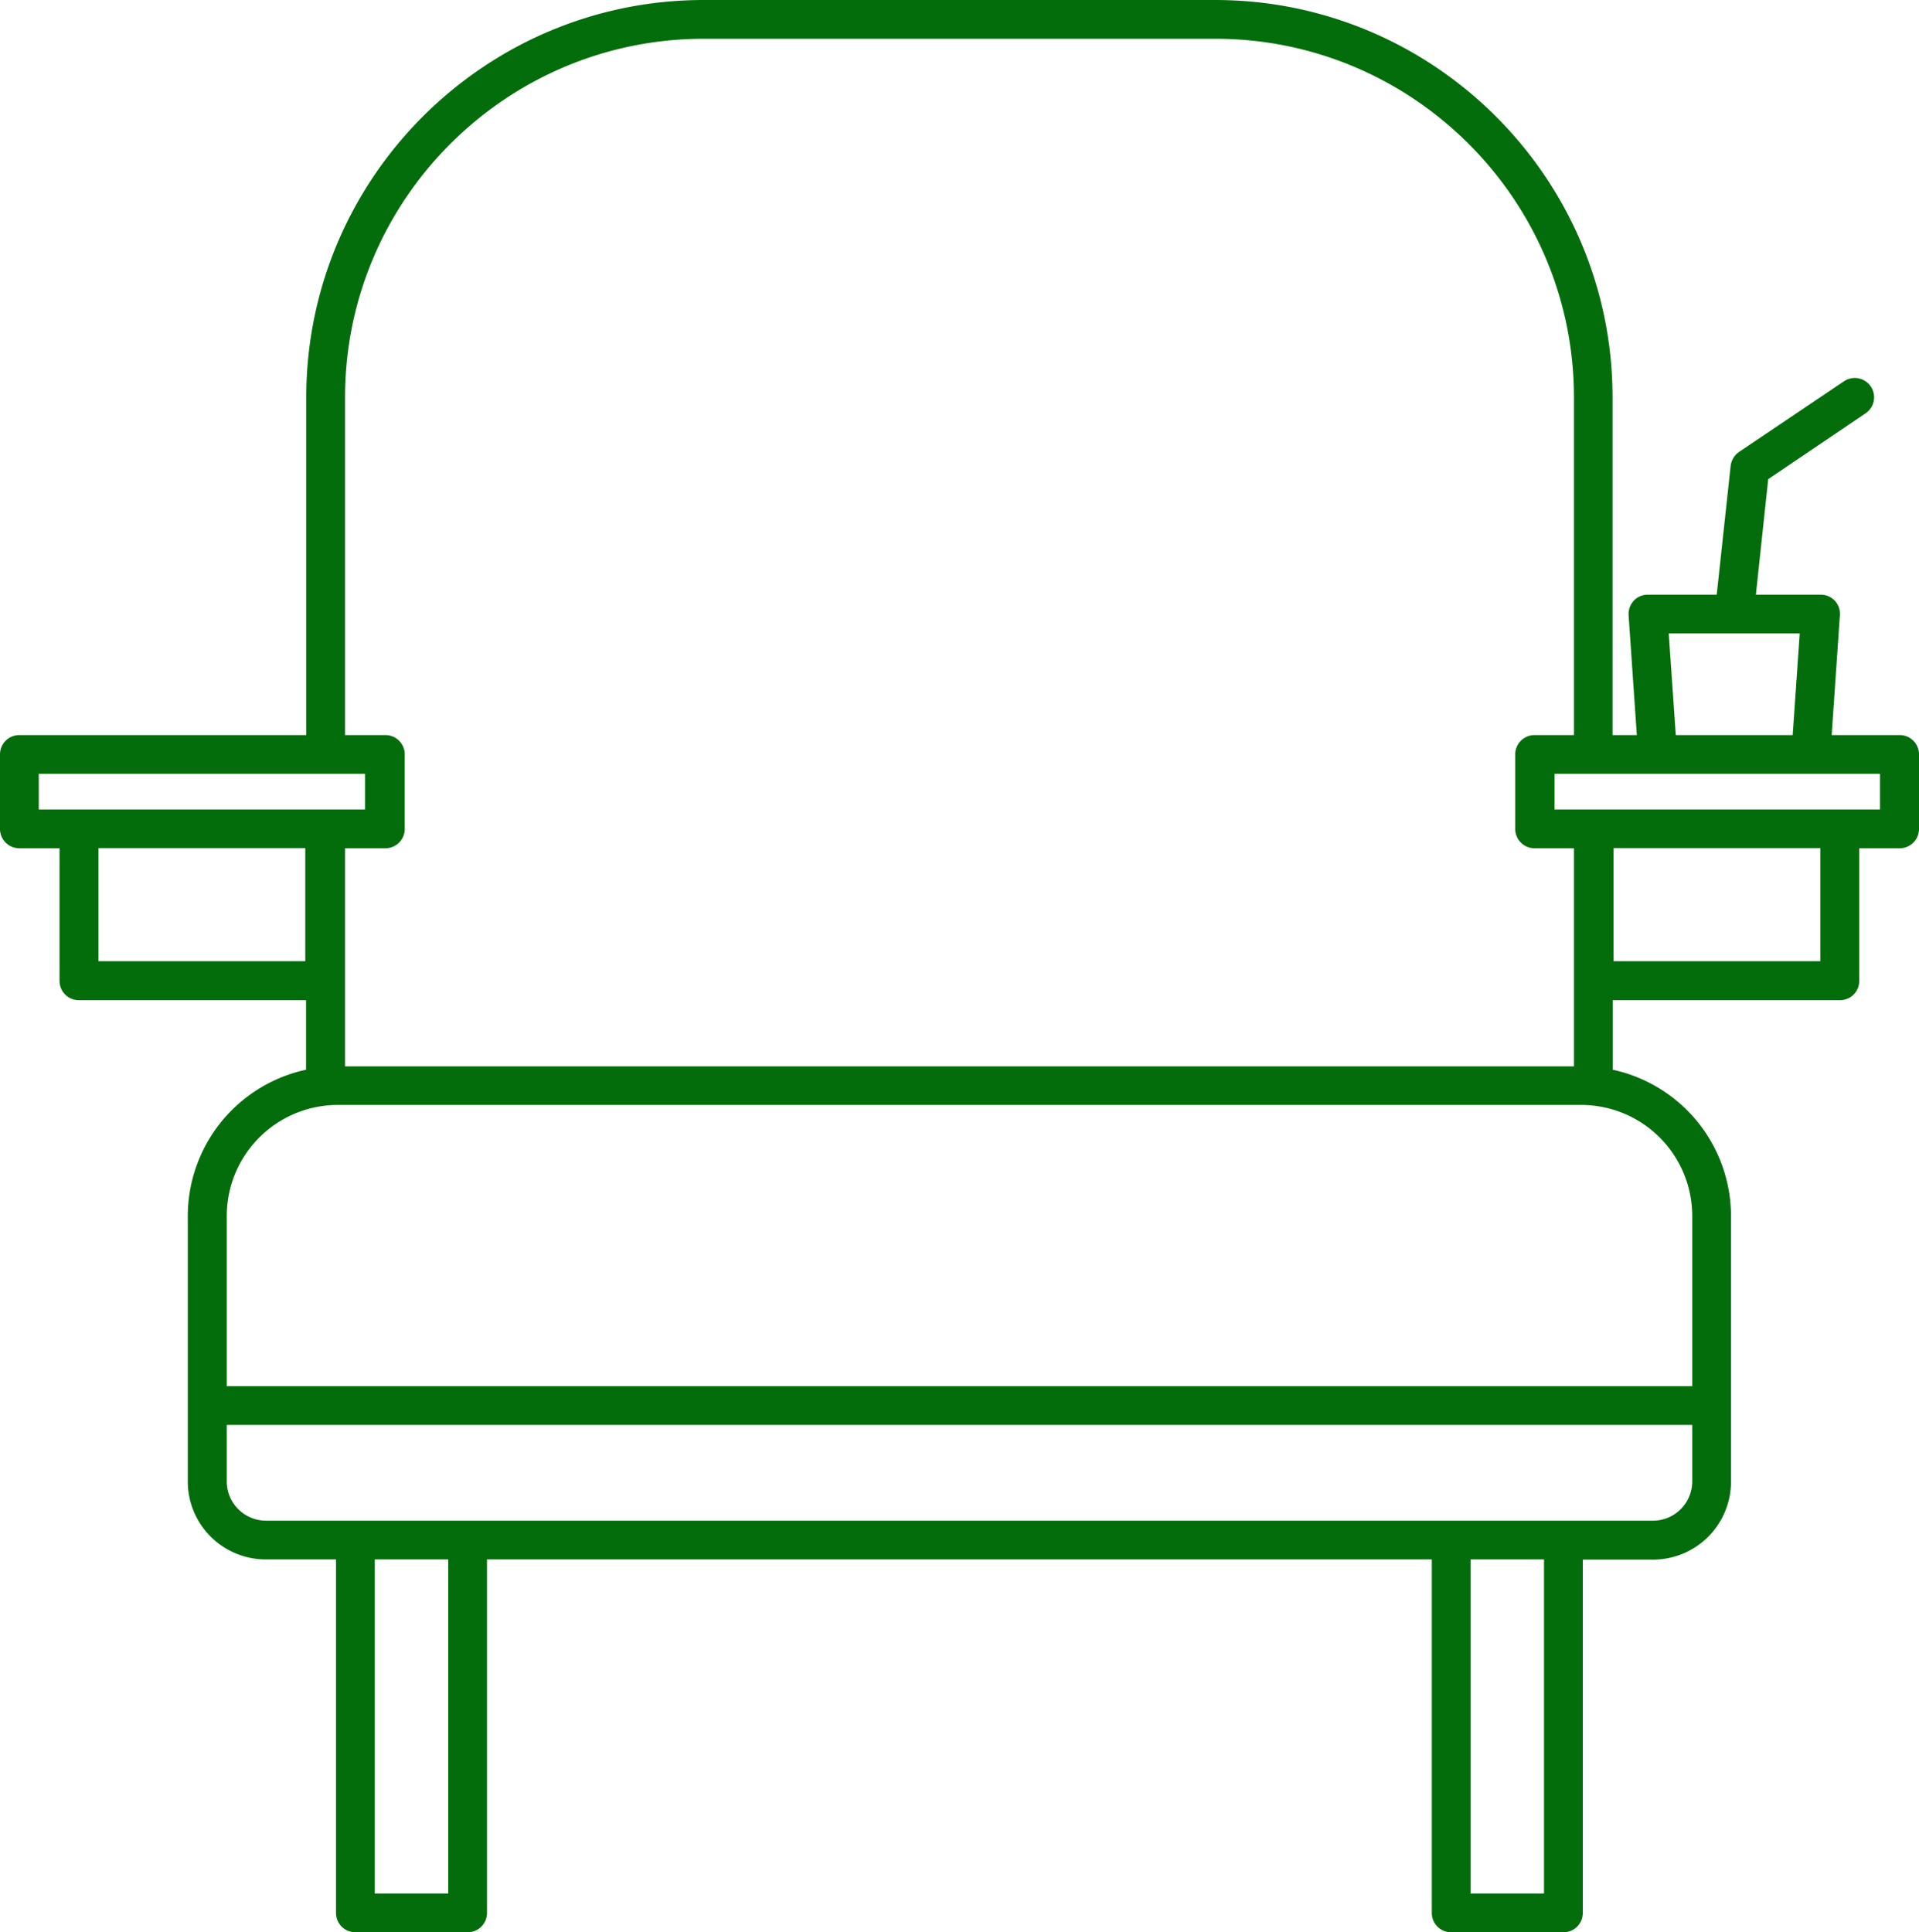 <svg id="Camada_1" data-name="Camada 1" xmlns="http://www.w3.org/2000/svg" viewBox="0 0 980 986.8"><defs><style>.cls-1{fill:#036d0c;}</style></defs><path class="cls-1" d="M808.4,993.4H751.1a9.86,9.86,0,0,1-9.9-9.9V803H258.7V983.5a9.86,9.86,0,0,1-9.9,9.9H191.5a9.86,9.86,0,0,1-9.9-9.9V803H145.7a39.84,39.84,0,0,1-39.8-39.8V627.7a76.57,76.57,0,0,1,60.4-74.8V517.4H50.3a9.86,9.86,0,0,1-9.9-9.9V439.8H19.9a9.86,9.86,0,0,1-9.9-9.9v-38a9.86,9.86,0,0,1,9.9-9.9H166.4V209.6c0-112,91.1-203,203-203H630.5c112,0,203,91.1,203,203V382h12.4l-4.2-61.2a10.08,10.08,0,0,1,2.6-7.4,9.75,9.75,0,0,1,7.2-3.1h35.2l7.1-65.7a10.15,10.15,0,0,1,4.3-7.2l53.6-36.1a9.87,9.87,0,1,1,11,16.4L913,251.3l-6.3,59h33.1a9.76,9.76,0,0,1,9.8,10.5L945.4,382h34.7a9.86,9.86,0,0,1,9.9,9.9v38a9.86,9.86,0,0,1-9.9,9.9H959.5v67.7a9.86,9.86,0,0,1-9.9,9.9h-116v35.5A76.57,76.57,0,0,1,894,627.7V763.3a39.84,39.84,0,0,1-39.8,39.8H818.3V983.6A9.84,9.84,0,0,1,808.4,993.4ZM761,973.6h37.5V803H761Zm-559.6,0h37.5V803H201.4Zm607-190.4h45.8a20.06,20.06,0,0,0,20-20V734.3H125.8v28.9a20.06,20.06,0,0,0,20,20ZM125.8,714.5H874.2V627.6a56.72,56.72,0,0,0-56.7-56.7h-635a56.72,56.72,0,0,0-56.7,56.7v86.9Zm60.4-163.3H813.8V439.8H793.7a9.86,9.86,0,0,1-9.9-9.9v-38a9.86,9.86,0,0,1,9.9-9.9h20.1V209.6c0-101-82.2-183.2-183.2-183.2H369.4c-101,0-183.2,82.2-183.2,183.2V382h20.6a9.86,9.86,0,0,1,9.9,9.9v38a9.86,9.86,0,0,1-9.9,9.9H186.2ZM834,497.5H939.6V439.7H834Zm-773.7,0H165.9V439.7H60.3ZM803.9,420H970.1V401.8H803.9V420Zm-628.1,0h20.6V401.8H29.8V420Zm690-38h59.7l3.6-51.9H862.2Z" transform="translate(-10 -6.6)"/></svg>